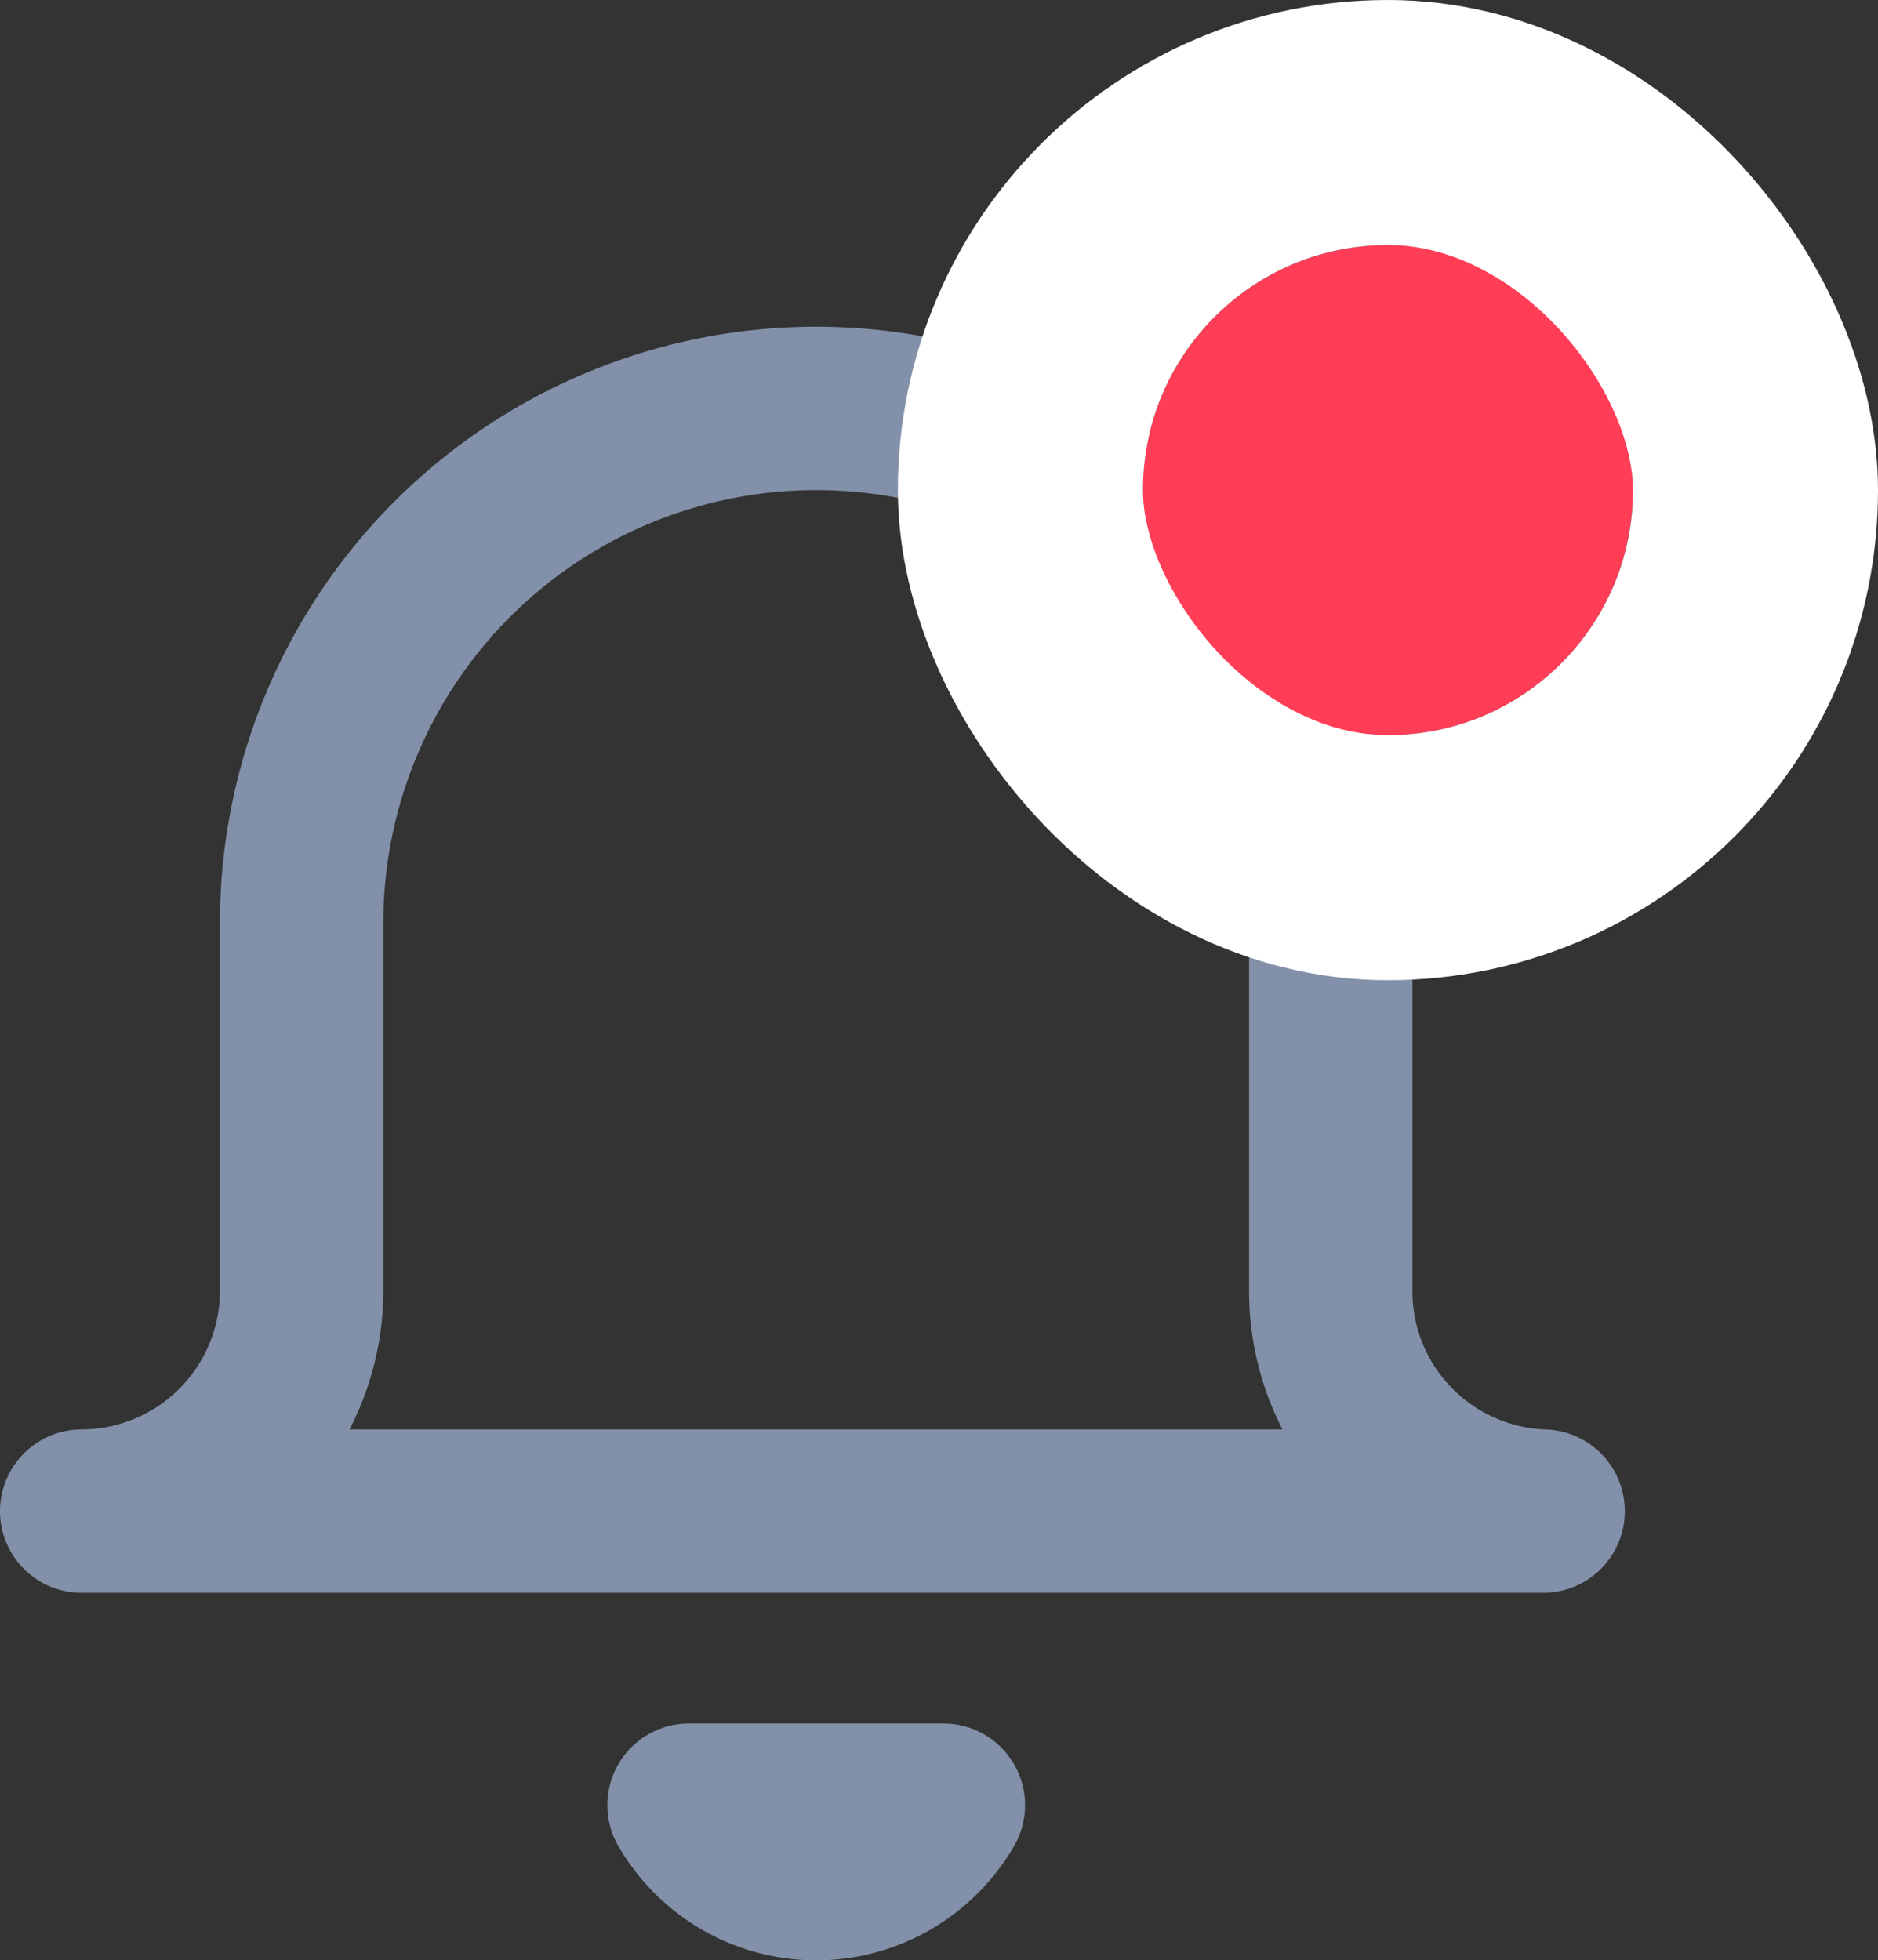 <svg xmlns="http://www.w3.org/2000/svg" width="22.993" height="23.996" viewBox="0 0 22.993 23.996">
  <rect x="0" y="0" width="22.993" height="23.996" fill="#333333" stroke="none"/>
  <g id="Notification" transform="translate(0.993 5)">
    <path id="Shape" d="M9,18a1.805,1.805,0,0,1-1.557-.9h3.114A1.806,1.806,0,0,1,9,18Zm8.9-4.5H.007A2.7,2.7,0,0,0,2.7,10.8V6.3a6.3,6.3,0,0,1,12.6,0v4.5a2.691,2.691,0,0,0,2.6,2.7Z" fill="none" stroke="#8291a9" stroke-linecap="round" stroke-linejoin="round" stroke-miterlimit="10" stroke-width="2"/>
    <g id="Dot" transform="translate(13 -2)" fill="#ff3d57" stroke="#fff" stroke-miterlimit="10" stroke-width="3">
      <rect width="6" height="6" rx="3" stroke="none"/>
      <rect x="-1.5" y="-1.5" width="9" height="9" rx="4.5" fill="none"/>
    </g>
  </g>
</svg>
